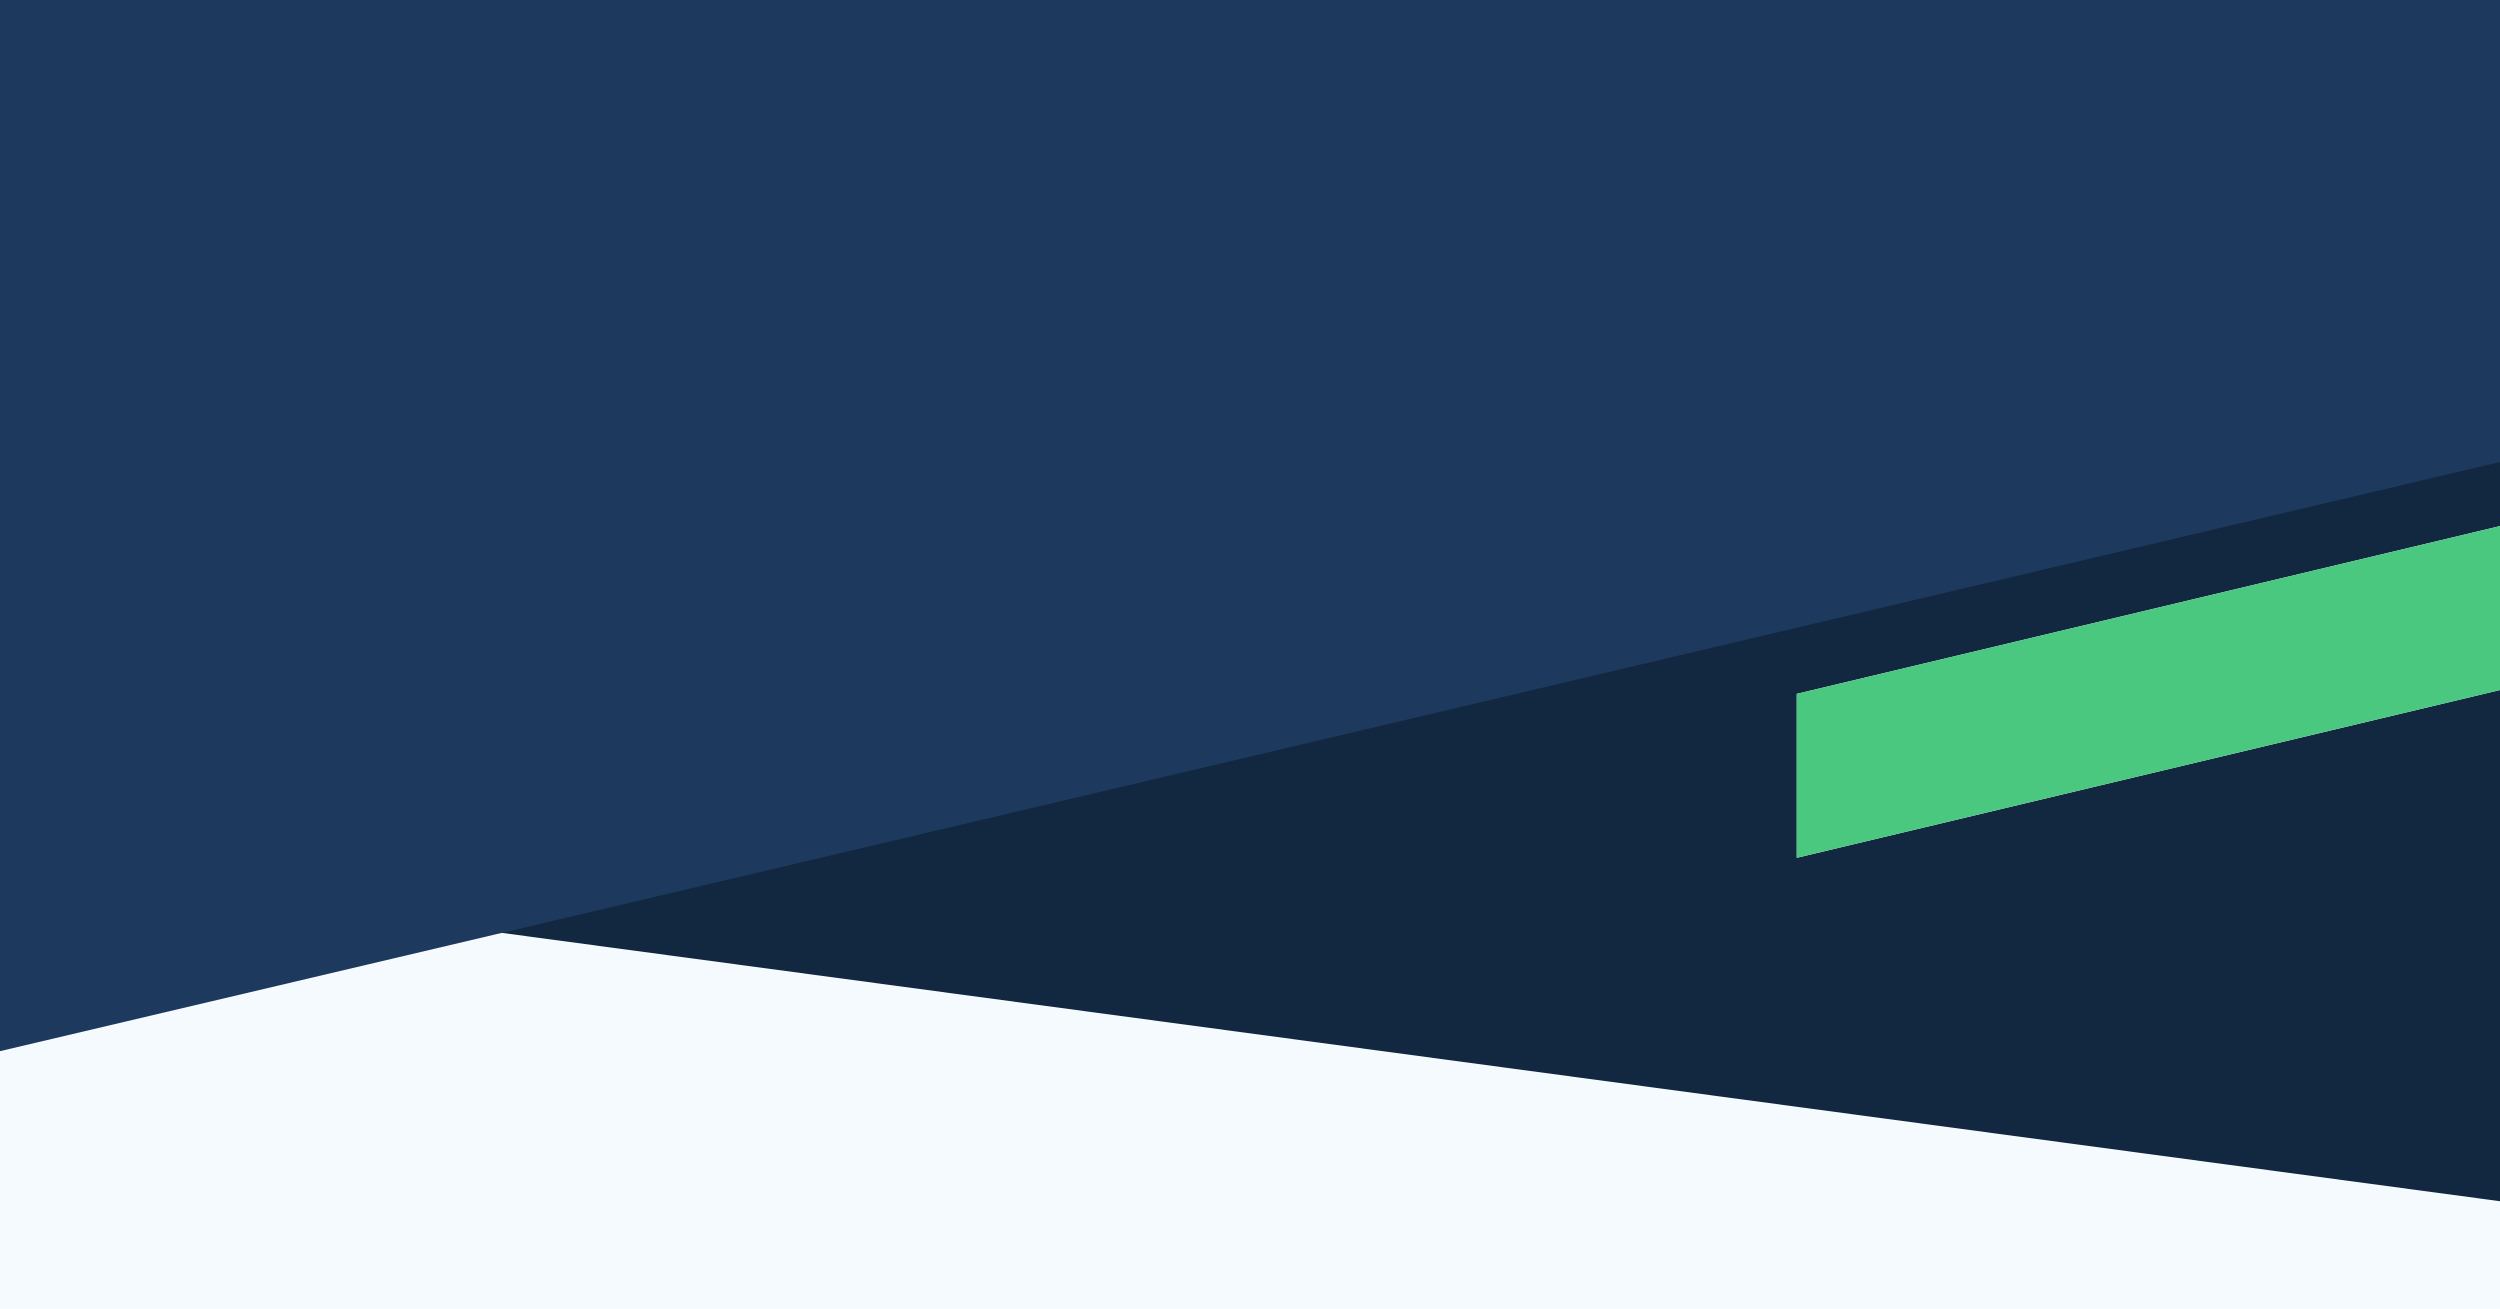 <?xml version="1.0" encoding="UTF-8"?>
<svg id="Layer_2" data-name="Layer 2" xmlns="http://www.w3.org/2000/svg" viewBox="0 0 675 353.37">
  <defs>
    <style>
      .cls-1 {
        fill: #4bc87f;
      }

      .cls-2 {
        fill: #112840;
      }

      .cls-3 {
        fill: #f5faff;
      }

      .cls-4 {
        fill: #1d3a5e;
      }
    </style>
  </defs>
  <g id="Graphic_elements" data-name="Graphic elements">
    <g>
      <rect class="cls-3" width="675" height="353.37"/>
      <polygon class="cls-2" points="675 124.45 675 142.04 485.12 187.34 485.12 231.61 675 186.31 675 324.33 135.5 251.88 134.04 251.68 675 124.45"/>
      <polygon class="cls-1" points="675 142.04 675 186.31 485.12 231.61 485.12 187.34 675 142.04"/>
      <polygon class="cls-4" points="675 0 675 124.73 135.5 251.88 134.04 252.22 0 283.81 0 0 675 0"/>
    </g>
  </g>
</svg>